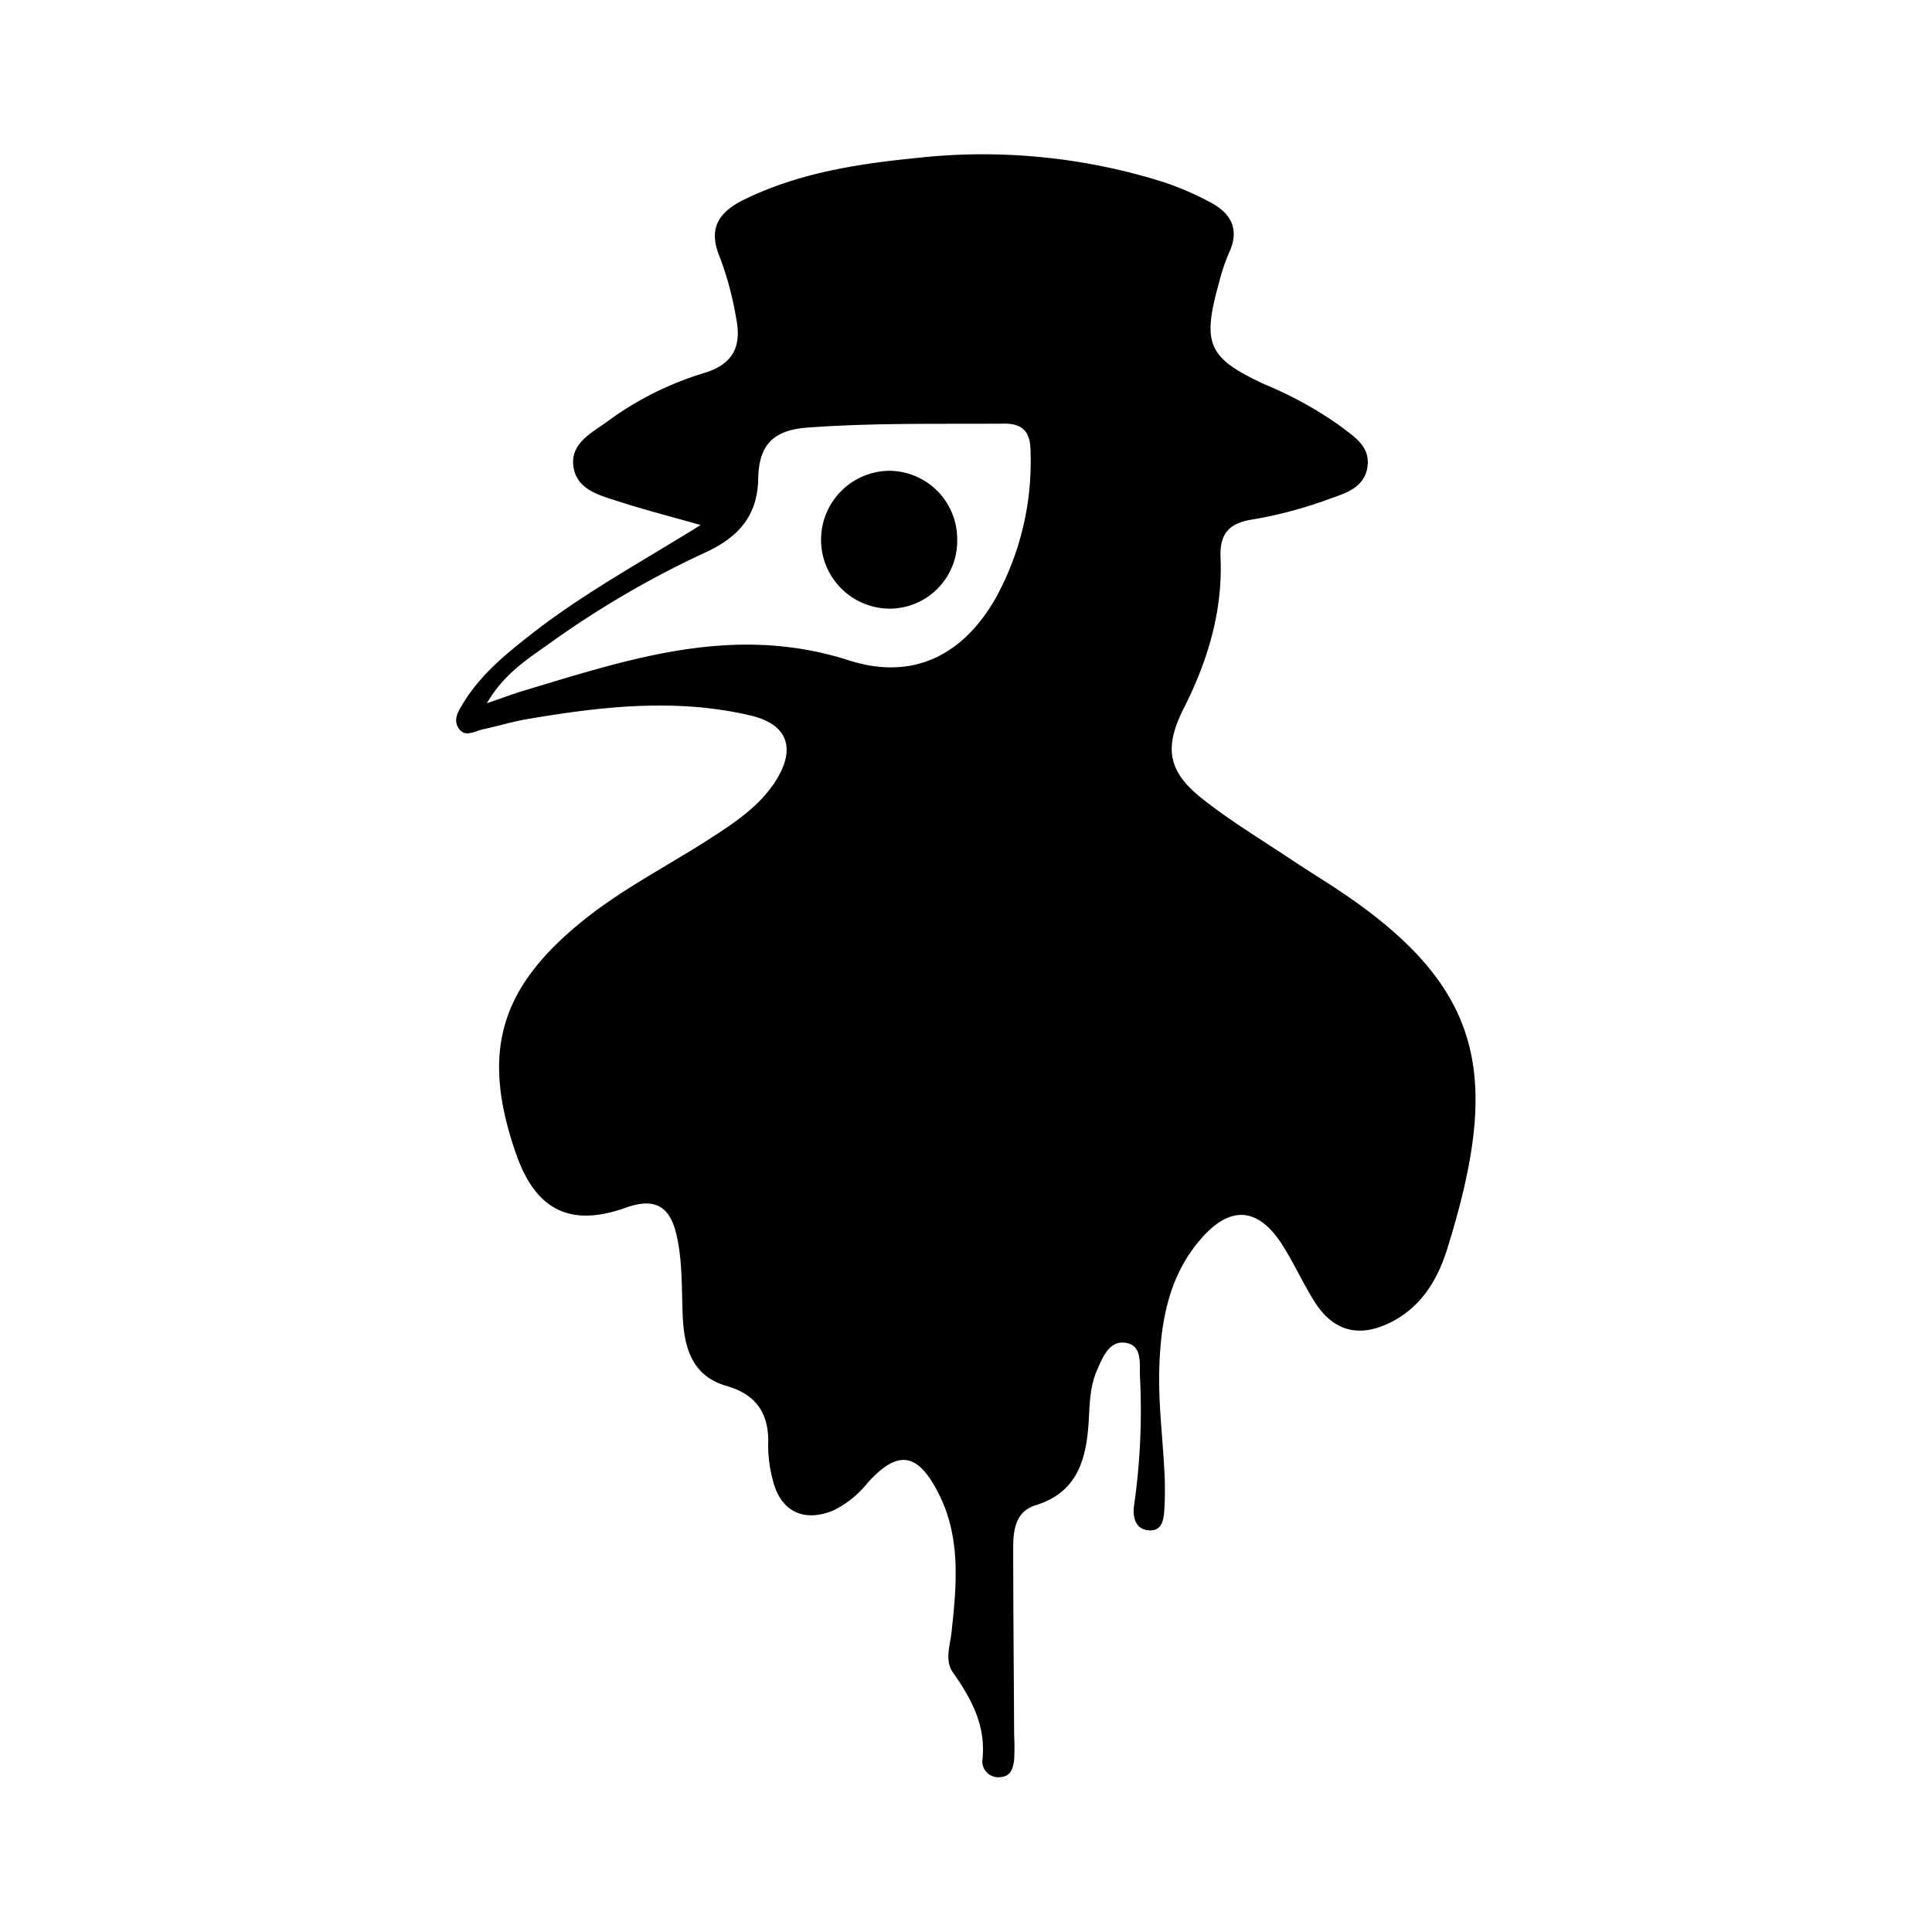 <svg id="Layer_1" data-name="Layer 1" xmlns="http://www.w3.org/2000/svg" viewBox="0 0 250 250"><title>Survivor</title><path d="M90.66,67.94c-4.07-1.16-7.38-2-10.63-3.06-2.41-.77-5.3-1.49-5.8-4.33-.57-3.19,2.4-4.56,4.5-6.11a41.22,41.22,0,0,1,12.41-6.18c3.92-1.2,4.82-3.63,4.11-7.13a41.89,41.89,0,0,0-2.08-7.78c-1.59-3.77-.23-5.88,3.13-7.53,7-3.42,14.56-4.6,22.13-5.36a77.72,77.72,0,0,1,32.37,3.18,38.94,38.94,0,0,1,5.74,2.5c2.77,1.44,3.94,3.54,2.46,6.65a25.28,25.28,0,0,0-1.27,3.83c-2.22,7.93-1.4,9.71,5.88,13.1a49.57,49.57,0,0,1,9.81,5.4c1.75,1.37,3.92,2.6,3.53,5.29s-2.83,3.41-4.87,4.13a55.72,55.72,0,0,1-9.94,2.67c-3.21.48-4.33,1.92-4.2,5,.28,6.89-1.65,13.28-4.74,19.4-2.62,5.16-2.09,8.24,2.44,11.8,3.63,2.86,7.62,5.26,11.48,7.84,2,1.33,4,2.56,6,3.88,19.16,12.73,21.08,24.25,14.13,46.54-1.21,3.88-3.31,7.4-7.19,9.39-4.14,2.11-7.54,1.26-10-2.69-1.51-2.41-2.66-5-4.21-7.41-3.12-4.78-6.7-5-10.48-.61-4.17,4.8-5.18,10.74-5.36,16.77-.13,4.46.45,8.94.67,13.42a42,42,0,0,1,0,4.49c-.07,1.32-.14,3.06-1.91,3-1.95-.06-2.25-1.88-2-3.37a86.55,86.55,0,0,0,.74-16.56c-.07-1.72.35-4.11-2-4.36-2-.21-2.83,1.91-3.55,3.55-.93,2.09-.95,4.34-1.08,6.59-.3,4.85-1.38,9.2-6.87,10.9-2.59.8-2.91,3.19-2.9,5.52,0,8.08.08,16.16.12,24.25a29.5,29.5,0,0,1,0,3.12c-.11,1.06-.4,2.19-1.73,2.28a2.06,2.06,0,0,1-2.39-2.12c.53-4.49-1.4-8-3.83-11.46-1.06-1.53-.33-3.47-.14-5.26.66-6.12,1.22-12.26-1.76-18-2.67-5.16-5.19-5.53-9.08-1.27a13,13,0,0,1-4.5,3.63c-3.86,1.57-6.85.06-7.81-4A17.2,17.2,0,0,1,99.4,187c.16-4-1.46-6.54-5.39-7.66-4.35-1.25-5.44-4.78-5.65-8.74-.18-3.58,0-7.17-.8-10.72s-2.57-5-6.45-3.65c-7.31,2.65-11.78.37-14.32-6.89-4.57-13.1-2.21-21.45,8.64-30.2,5-4.05,10.79-7,16.2-10.47,3.27-2.11,6.57-4.23,8.73-7.6,2.65-4.15,1.63-7.33-3.18-8.47-9.64-2.29-19.32-1.19-28.95.45-1.91.32-3.78.91-5.68,1.31-1.09.22-2.41,1.18-3.25-.19-.71-1.15.11-2.33.73-3.33,2.42-3.9,6-6.67,9.53-9.41C76,76.52,83.08,72.65,90.66,67.94ZM63,91c2.11-.72,3.47-1.24,4.85-1.65,13.7-4.11,27.13-8.66,42-3.9,8.51,2.73,14.93-.91,19-8.07a36.57,36.57,0,0,0,4.5-18.93c0-2.36-.83-3.64-3.37-3.63-8.5.06-17-.12-25.5.51-4.69.34-6.3,2.51-6.37,6.65-.09,4.77-2.57,7.54-6.81,9.5A123,123,0,0,0,71.19,83.2C68.37,85.23,65.28,87.08,63,91Z"/><path d="M123.86,69.76a8.77,8.77,0,0,1-8.63,9,8.92,8.92,0,0,1-.13-17.84A8.84,8.84,0,0,1,123.86,69.76Z"/></svg>